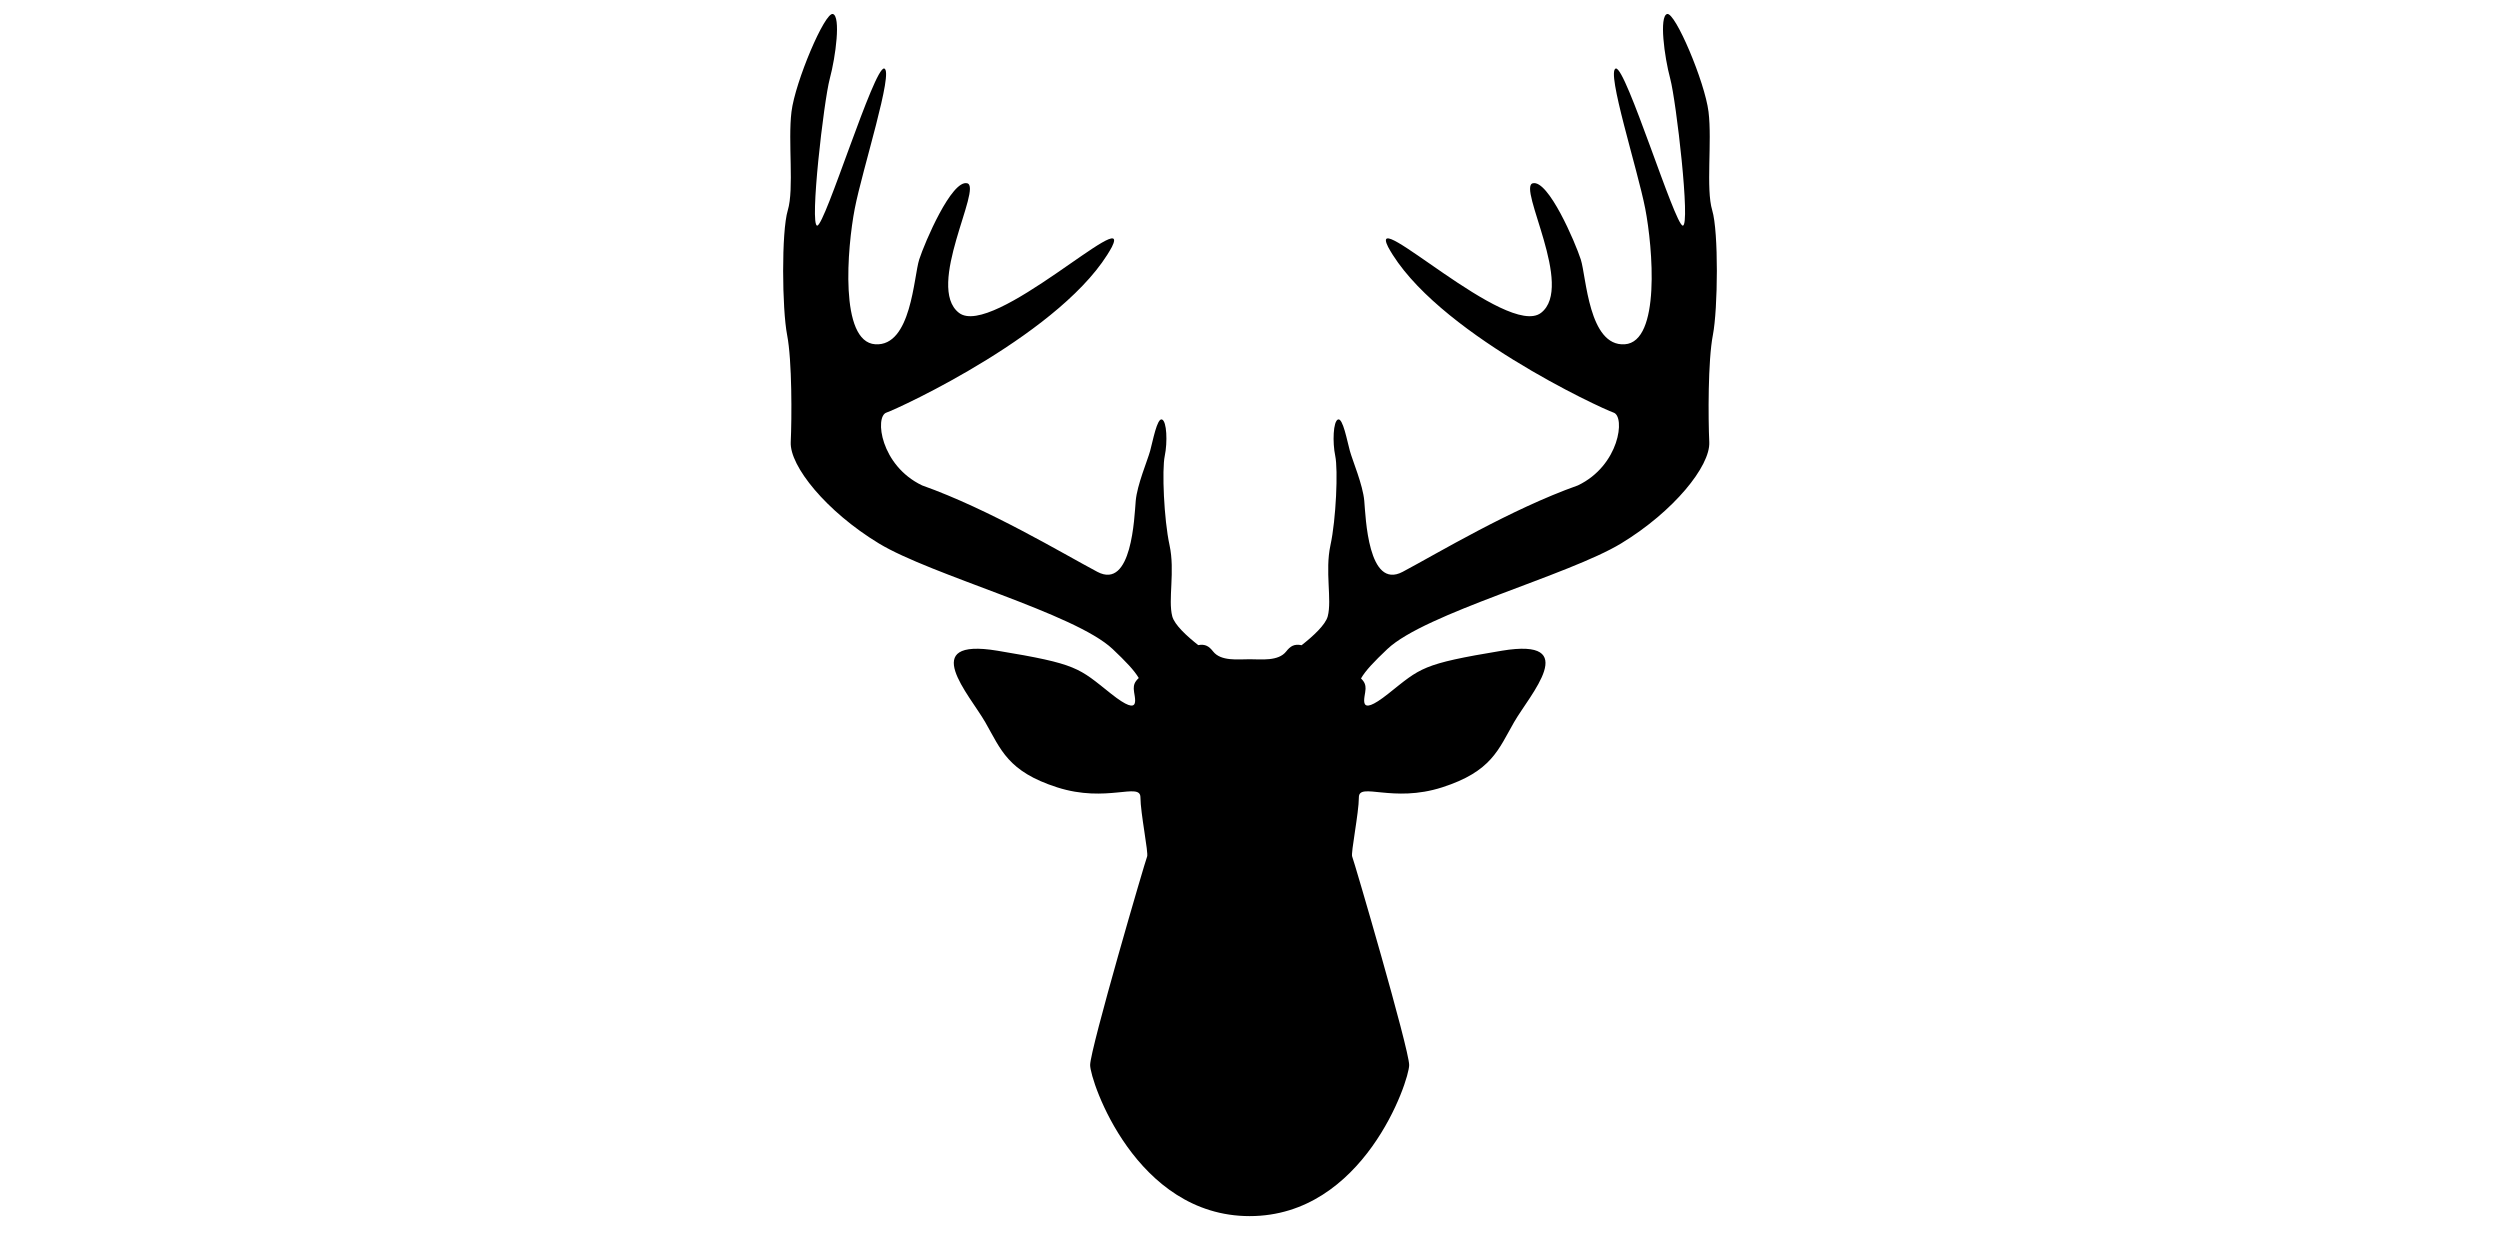 <?xml version="1.0" standalone="no"?>
<!DOCTYPE svg PUBLIC "-//W3C//DTD SVG 1.1//EN" "http://www.w3.org/Graphics/SVG/1.1/DTD/svg11.dtd">
<svg class="icon" height="512" viewBox="0 0 1024 1024" version="1.1" xmlns="http://www.w3.org/2000/svg">
  <path id="deer" d="M890.648 172.28c-5.307-17.618-0.02-56.185-3.023-80.705-3.01-24.518-27.38-82.013-33.94-80.103-6.554 1.912-2.336 34.74 2.561 52.974 4.898 18.238 16.753 120.633 10.277 120.386-6.468-0.245-46.633-130.413-54.831-128.693-8.204 1.723 17.934 82.923 24.092 114.807 6.159 31.888 12.746 109.168-16.818 111.092-29.564 1.92-31.445-55.475-35.992-69.505-4.548-14.03-26.607-65.587-39.314-62.386-12.706 3.202 34.39 84.825 6.76 106.141-27.638 21.317-142.897-89.342-125.274-53.976 37.563 69.171 174.903 132.392 184.692 135.69 9.79 3.293 4.832 43.399-29.22 59.643-55.28 19.627-115.128 55.732-143.537 70.79-28.415 15.06-30.317-45.008-31.466-58.143-1.155-13.136-9.558-32.779-11.79-40.871-2.236-8.093-5.702-27.165-9.695-25.792-3.994 1.373-4.647 18.635-2.284 29.912 2.363 11.277 0.693 51.758-3.928 73.066-4.626 21.306 1.34 44.666-2.224 58.26-1.841 7.003-11.994 16.31-21.412 23.696-6.066-1.262-9.215 0.766-12.634 5.119-6.441 8.191-20.277 6.37-29.934 6.37s-23.498 1.821-29.933-6.37c-3.334-4.238-6.41-6.265-12.171-5.202-9.386-7.373-19.472-16.64-21.3-23.613-3.57-13.594 2.402-36.954-2.225-58.26-4.627-21.308-6.297-61.789-3.928-73.066 2.363-11.277 1.71-28.538-2.284-29.912-3.993-1.372-7.465 17.7-9.697 25.792-2.23 8.092-10.633 27.735-11.788 40.87-1.148 13.136-3.057 73.205-31.466 58.145-28.415-15.06-88.263-51.164-143.537-70.791-34.052-16.244-39.016-56.35-29.227-59.644 9.788-3.297 147.134-66.518 184.698-135.69 17.625-35.366-97.643 75.294-125.272 53.977-27.63-21.316 19.464-102.94 6.759-106.141-12.706-3.201-34.766 48.356-39.313 62.386-4.555 14.029-6.43 71.425-35.993 69.505-29.565-1.924-22.978-79.204-16.825-111.092 6.158-31.884 32.296-113.085 24.098-114.807-8.197-1.72-48.362 128.448-54.838 128.693-6.468 0.247 5.387-102.148 10.285-120.386 4.897-18.235 9.11-51.062 2.555-52.974-6.555-1.91-30.93 55.584-33.934 80.103-3.003 24.521 2.277 63.089-3.023 80.705-5.3 17.614-4.666 80.89-0.554 102.088 4.112 21.199 3.874 68.24 2.97 87.848-0.905 19.61 29.107 56.769 72.138 82.923 43.03 26.152 160.652 57.26 191.596 86.587 10.64 10.08 17.644 17.373 21.367 23.71-3.69 3.464-4.1 5.828-4.1 8.88 0 6.067 8.046 25.175-18.666 3.944-26.72-21.234-27.036-24.264-93.015-35.184-65.98-10.92-22.852 36.096-9.98 58.541 12.878 22.446 18.343 40.34 58.897 53.382s68.237-4.547 68.237 8.192 6.759 45.798 5.465 48.528c-1.287 2.732-46.667 157.728-46.667 170.771s37.334 123.756 130.673 123.756c93.34 0 130.672-110.713 130.672-123.756s-45.386-168.038-46.673-170.771c-1.288-2.73 5.471-35.788 5.471-48.528 0-12.74 27.683 4.851 68.231-8.192 40.555-13.043 46.026-30.936 58.905-53.382 12.871-22.445 56-69.462-9.98-58.541-65.98 10.92-66.304 13.95-93.016 35.184-26.712 21.23-18.666 2.123-18.666-3.943 0-2.945-0.389-5.248-3.723-8.518 3.664-6.423 10.72-13.799 21.564-24.073 30.944-29.327 148.567-60.435 191.597-86.587 43.023-26.155 73.043-63.313 72.139-82.923-0.905-19.608-1.142-66.65 2.97-87.848 4.107-21.198 4.742-84.474-0.56-102.088z" fill="#000000" />
</svg>
